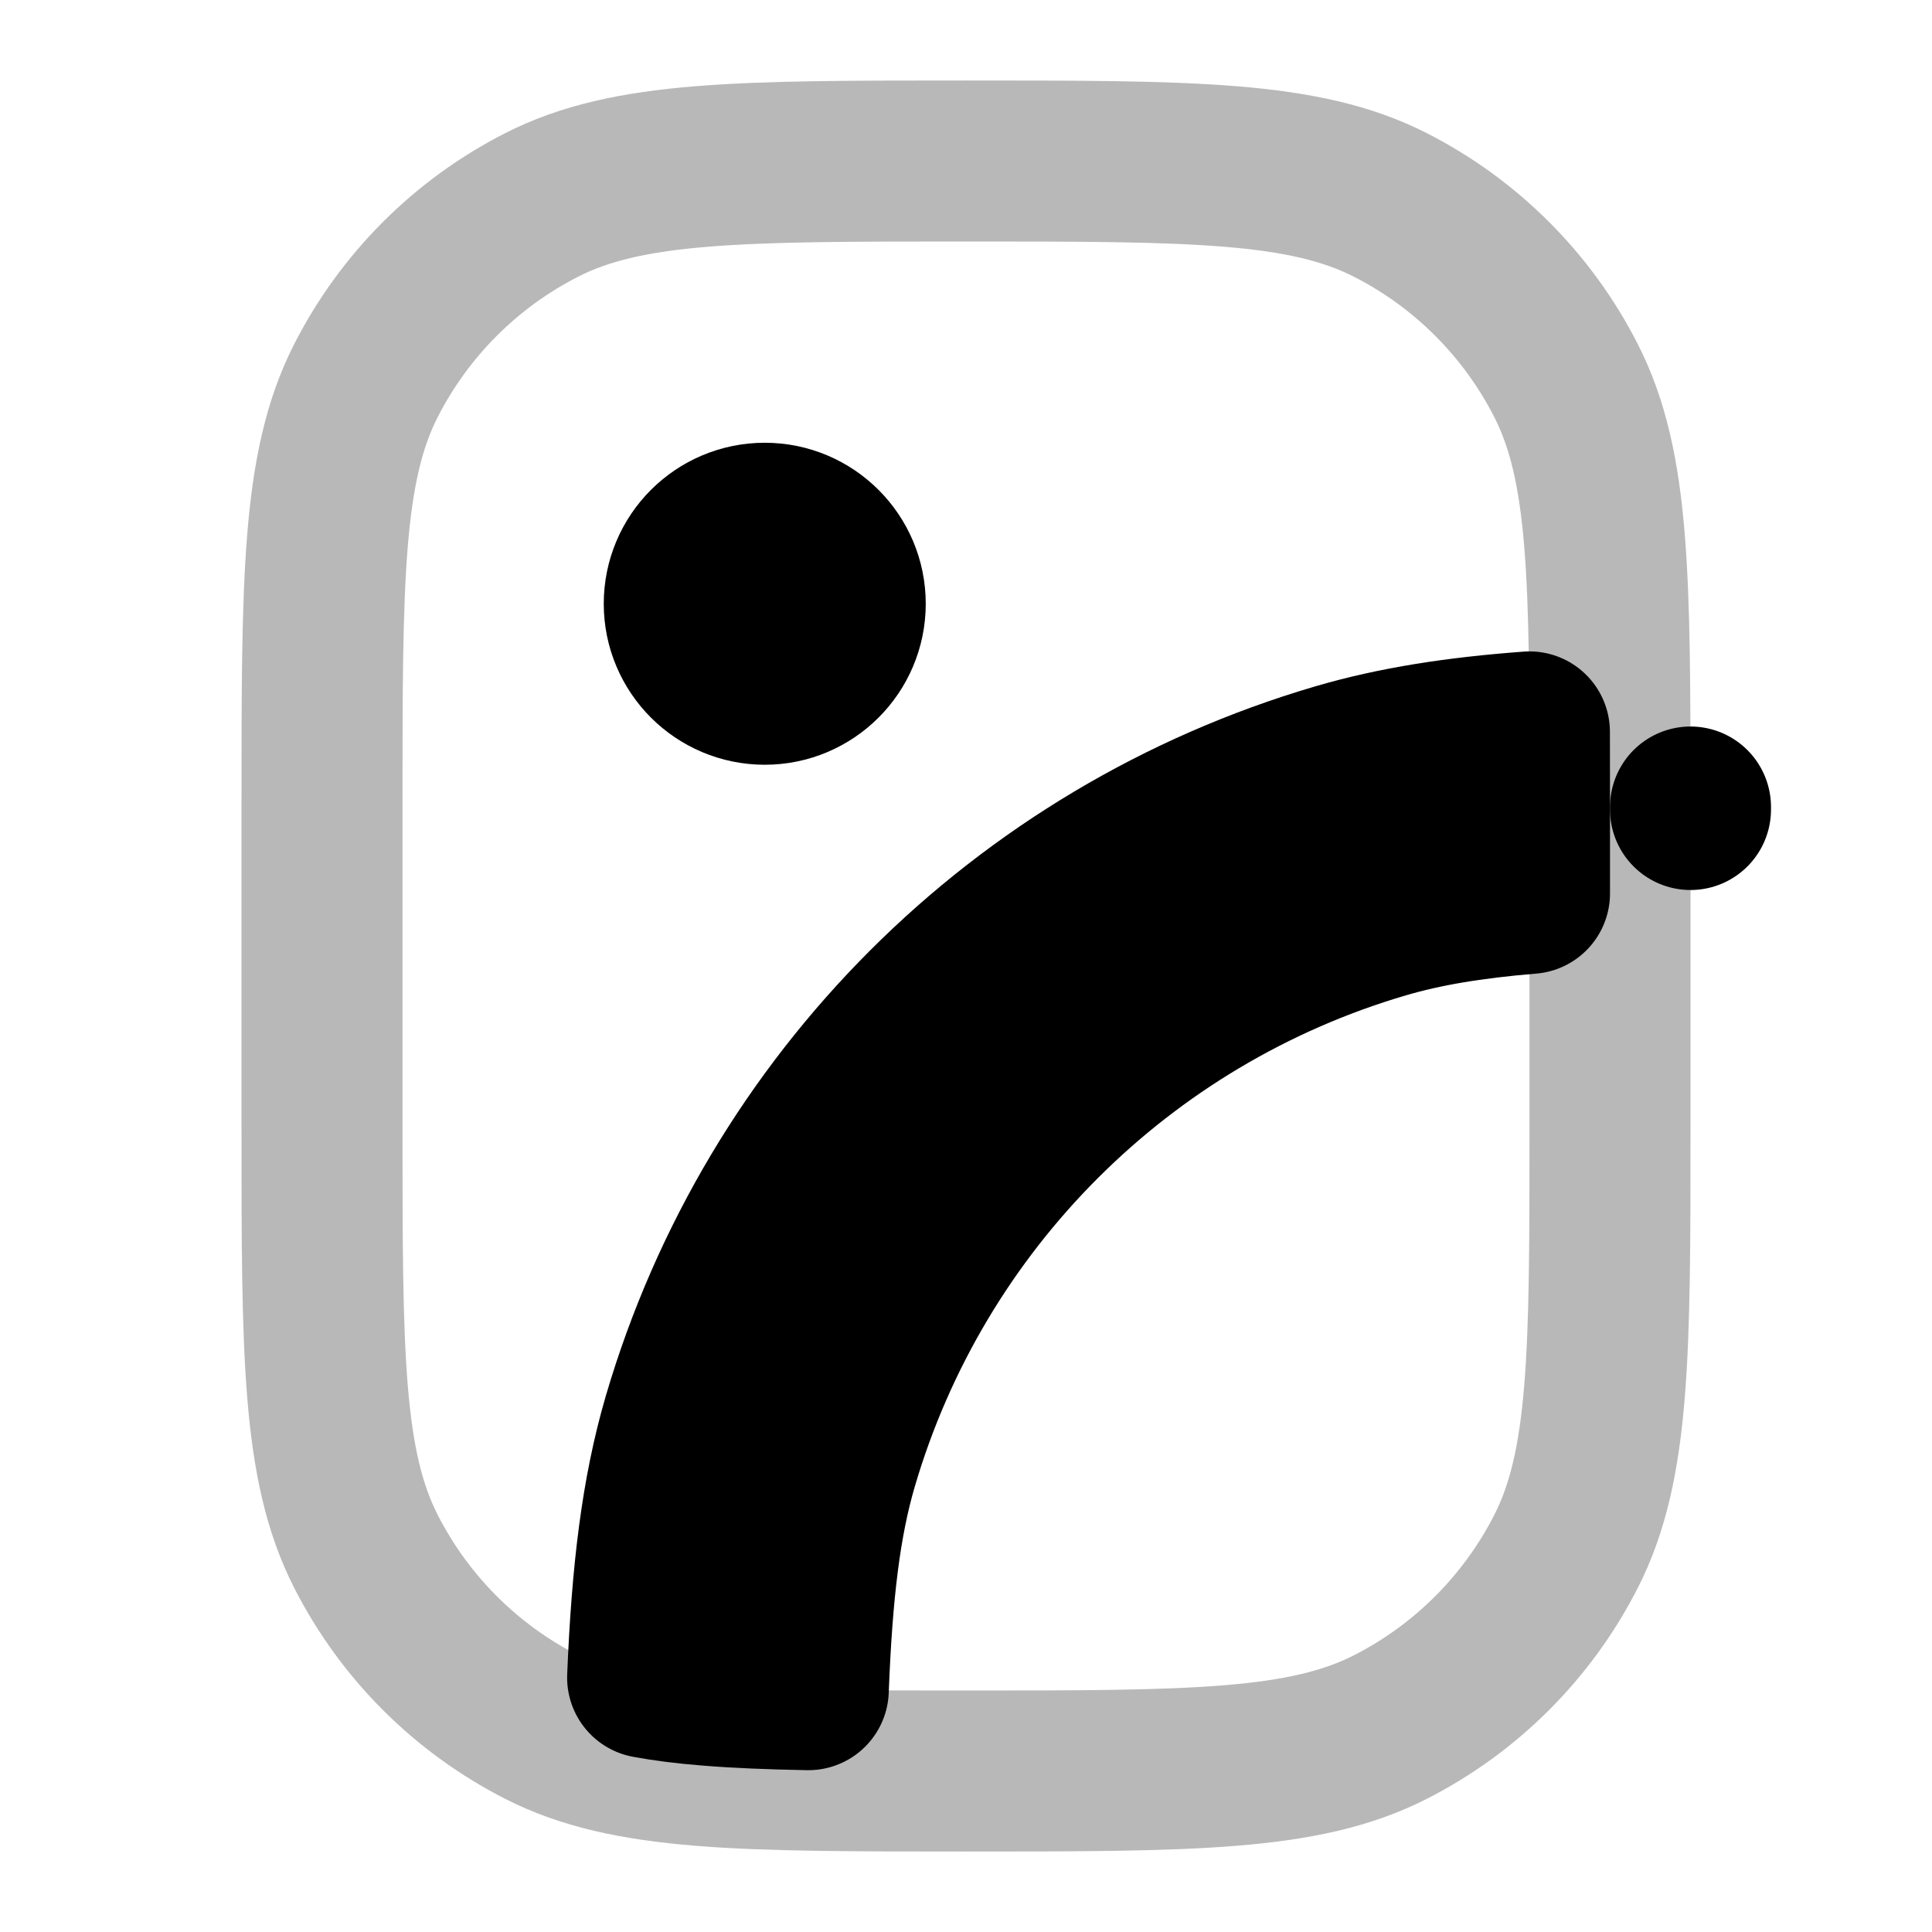 <svg
  xmlns="http://www.w3.org/2000/svg"
  width="24"
  height="24"
  viewBox="0 0 24 24"
  fill="none"
  stroke="currentColor"
  stroke-width="2"
  stroke-linecap="round"
  stroke-linejoin="round"
>
  <path d="M19 11.098C18.262 11.159 17.691 11.256 17.183 11.405C13.918 12.364 11.364 14.918 10.405 18.183C10.194 18.902 10.089 19.74 10.041 20.99C9.567 20.981 9.159 20.965 8.797 20.935C8.508 20.912 8.26 20.88 8.045 20.84C8.098 19.553 8.215 18.544 8.486 17.619C9.637 13.701 12.701 10.637 16.619 9.486C17.336 9.276 18.1 9.159 18.999 9.092C19 9.375 19 9.677 19 10V11.098Z" fill="currentColor"/>
  <path d="M21 10.025C21 10.035 21 10.045 21 10.056V10.025Z" fill="currentColor"/>
  <path d="M4 10V14C4 16.8 4 18.2 4.545 19.27C5.024 20.211 5.789 20.976 6.73 21.455C7.8 22 9.2 22 12 22C14.8 22 16.2 22 17.27 21.455C18.211 20.976 18.976 20.211 19.455 19.27C20 18.2 20 16.8 20 14V10C20 7.2 20 5.8 19.455 4.73C18.976 3.789 18.211 3.024 17.27 2.545C16.2 2 14.8 2 12 2C9.2 2 7.8 2 6.73 2.545C5.789 3.024 5.024 3.789 4.545 4.73C4 5.8 4 7.2 4 10Z" stroke="currentColor" stroke-width="2" opacity="0.28"/>
  <path d="M8.5 7.5C8.5 6.948 8.948 6.5 9.5 6.5C10.052 6.5 10.5 6.948 10.5 7.5C10.5 8.052 10.052 8.5 9.5 8.5C8.948 8.5 8.5 8.052 8.5 7.5Z" stroke="currentColor" stroke-width="2"/>
</svg>